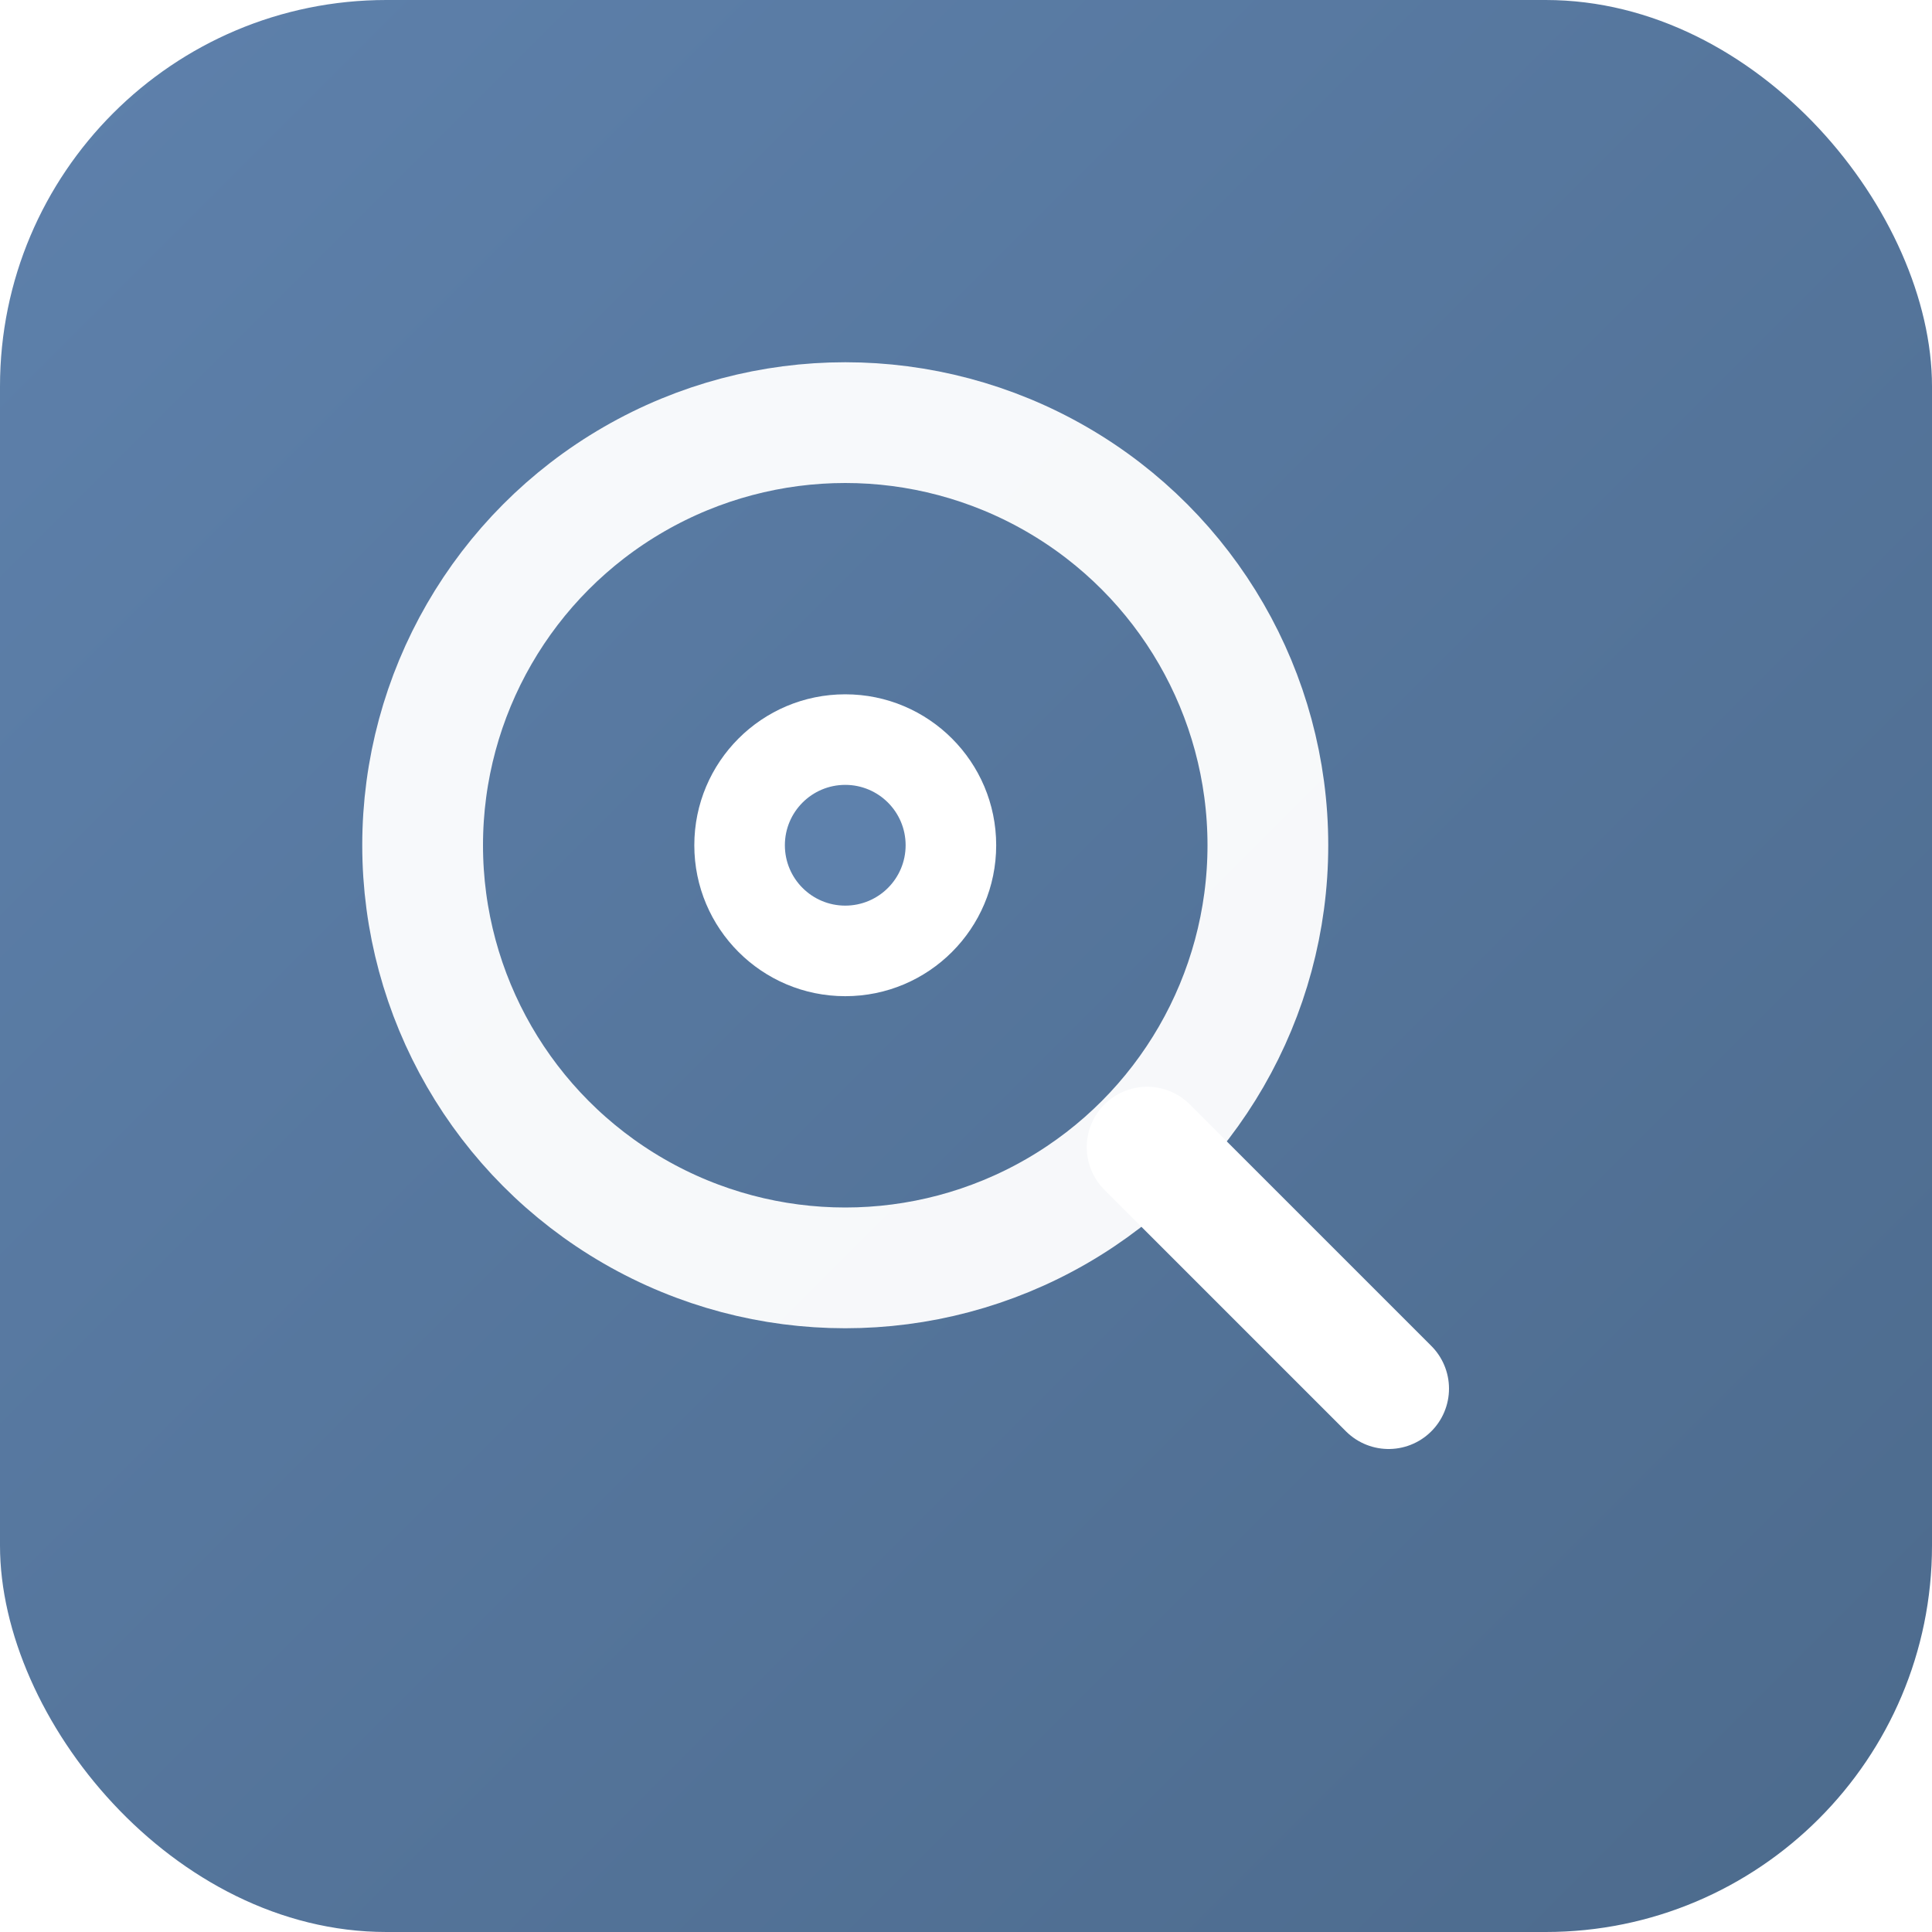 <svg width="128" height="128" viewBox="0 0 128 128" xmlns="http://www.w3.org/2000/svg">
  <defs>
    <linearGradient id="grad128" x1="0%" y1="0%" x2="100%" y2="100%">
      <stop offset="0%" style="stop-color:#5E81AC;stop-opacity:1" />
      <stop offset="100%" style="stop-color:#4C6A8C;stop-opacity:1" />
    </linearGradient>
    <filter id="shadow" x="-50%" y="-50%" width="200%" height="200%">
      <feDropShadow dx="0" dy="4" stdDeviation="6" flood-color="rgba(0,0,0,0.15)"/>
    </filter>
  </defs>
  <rect width="128" height="128" rx="25.6" fill="url(#grad128)" filter="url(#shadow)"/>
  <g transform="translate(64,64)">
    <!-- Magnifying glass handle -->
    <circle cx="-8" cy="-8" r="28" stroke="white" stroke-width="8" fill="none" opacity="0.95"/>
    <!-- Search dot -->
    <circle cx="-8" cy="-8" r="10" fill="white"/>
    <!-- Inner accent -->
    <circle cx="-8" cy="-8" r="4" fill="#5E81AC"/>
    <!-- Handle -->
    <line x1="12" y1="12" x2="28" y2="28" stroke="white" stroke-width="8" stroke-linecap="round"/>
  </g>
</svg>